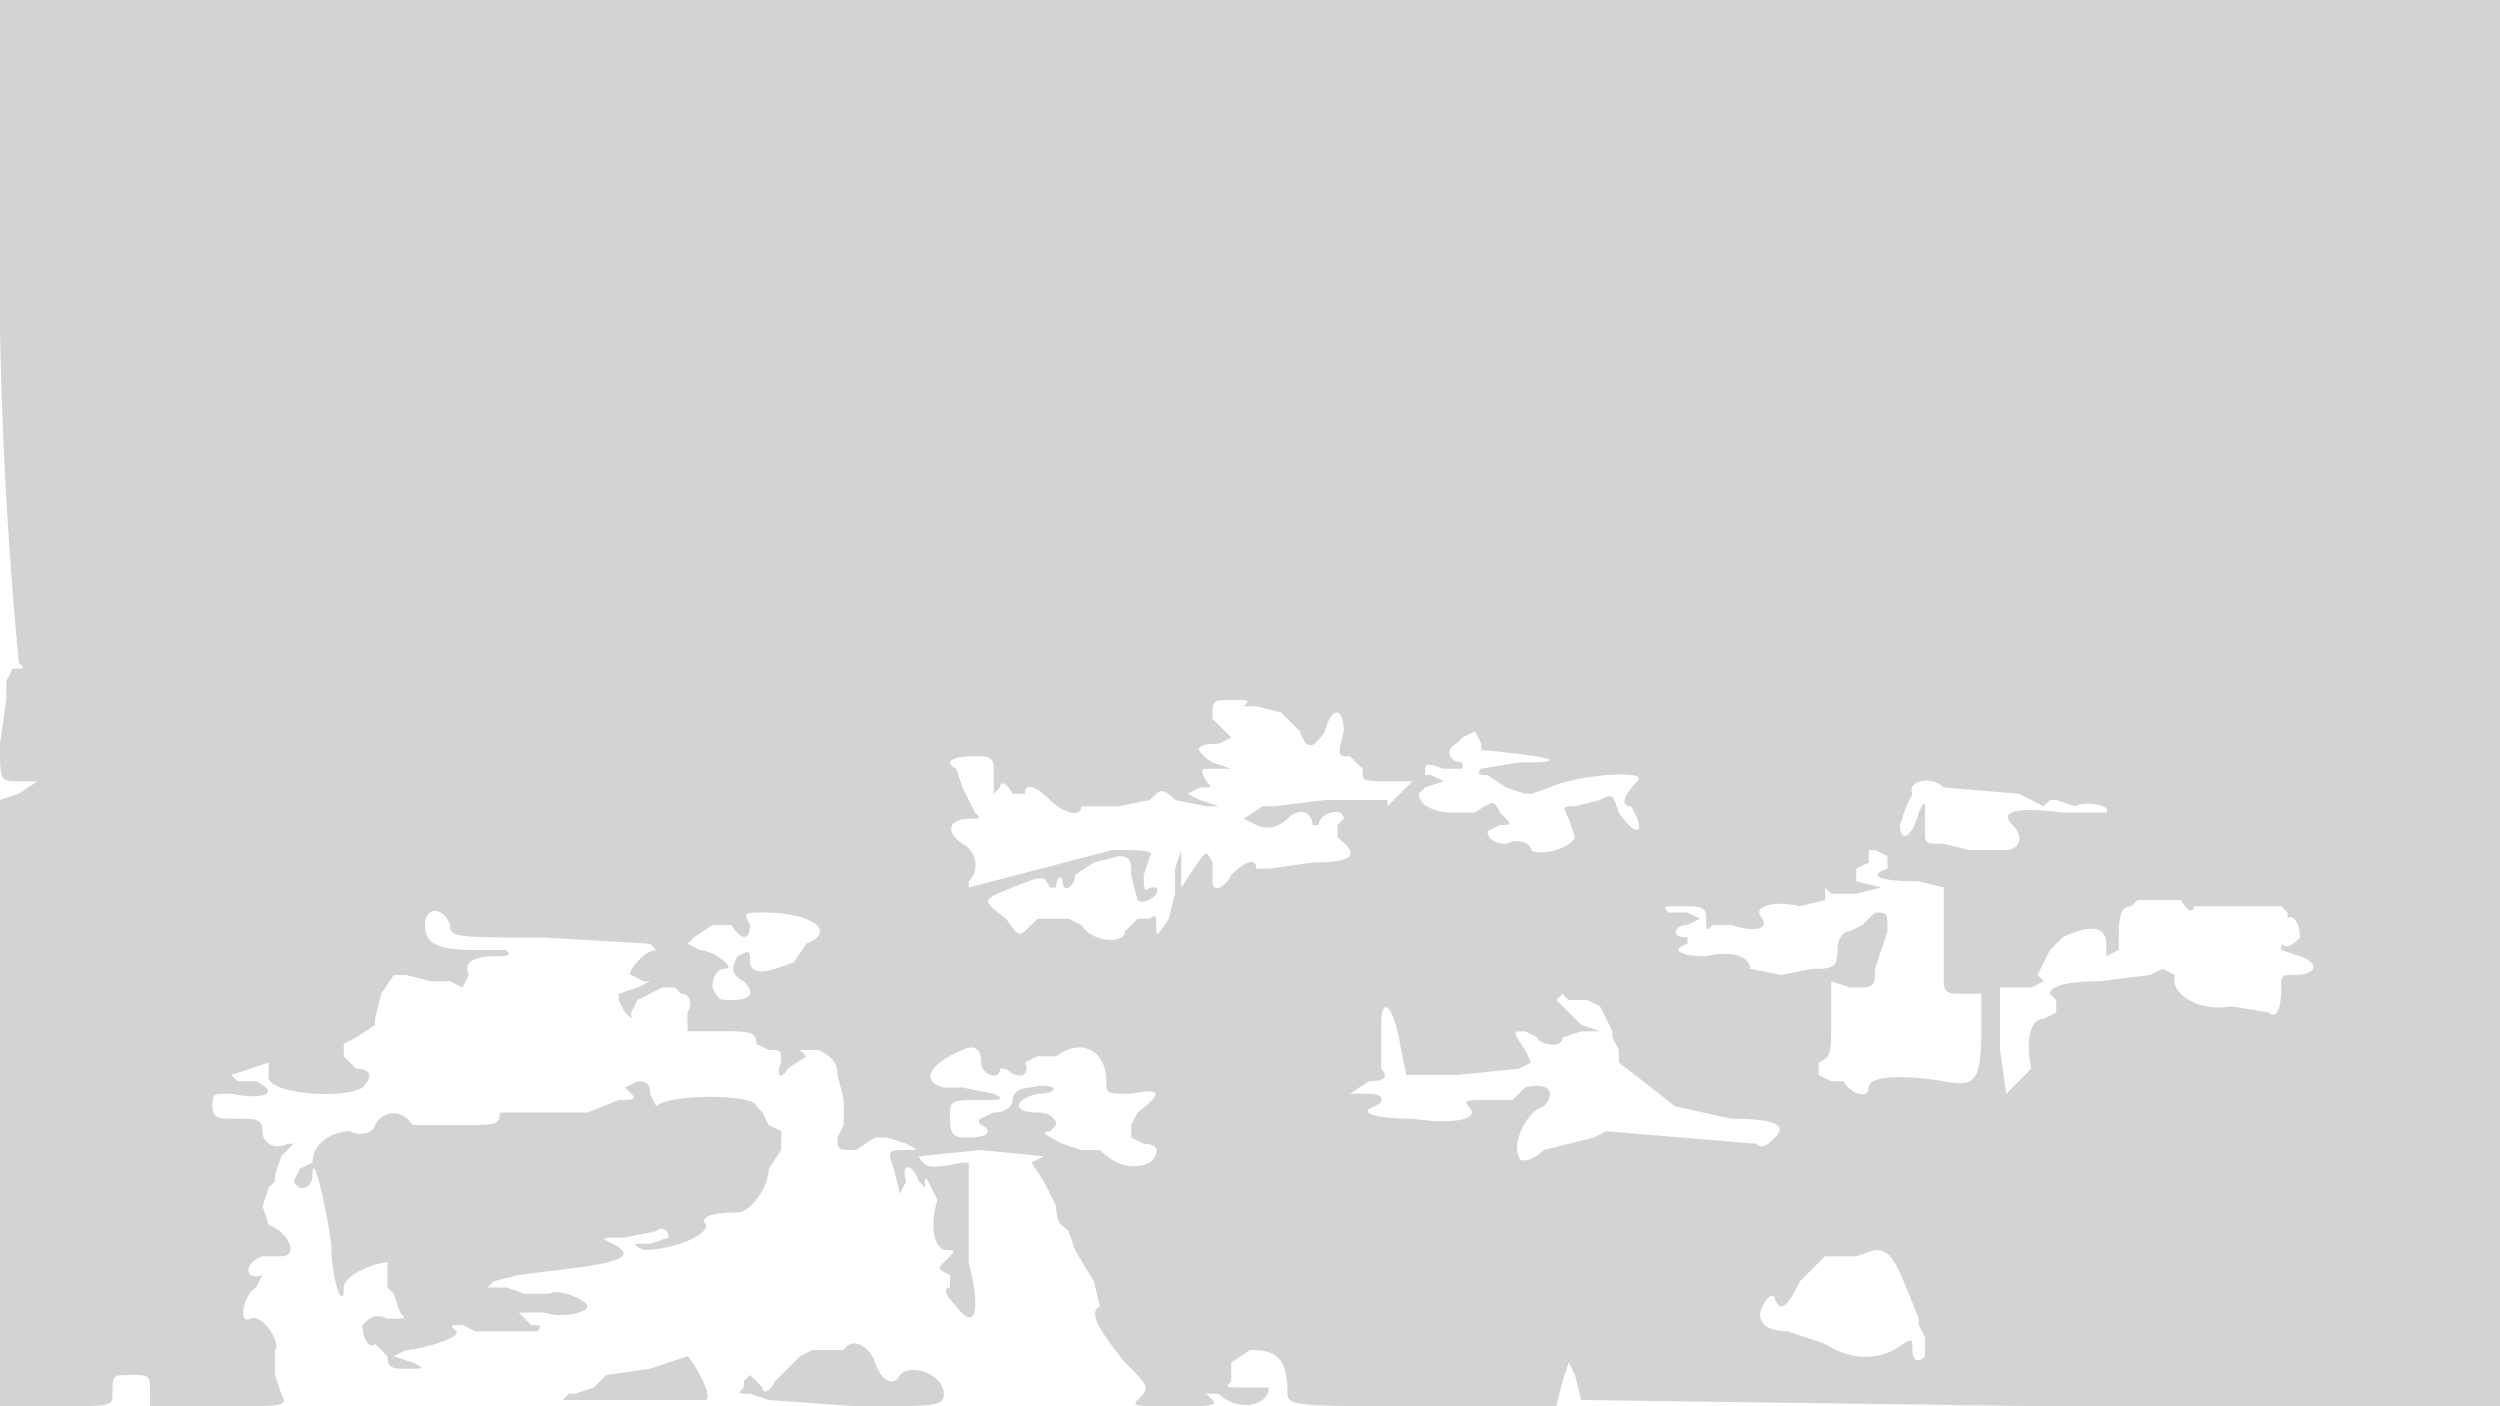 <svg xmlns="http://www.w3.org/2000/svg" width="400" height="225"><path d="M0 53a703 703 0 003 53c1 1 1 1-1 1l-1 2v3l-1 7c0 6 0 6 3 6h3l-3 2-3 1v97h9c9 0 9 0 9-2 0-3 0-3 3-3s3 0 3 3v2h11c11 0 11 0 10-2l-1-3v-4c1-1-2-6-4-5s-1-4 1-5l1-2c-3 1-3-2 0-3h3c3 0 1-4-2-5l-1-3 1-3 1-1v-1l1-3 2-2h-1c-2 1-4 0-4-2s-1-2-4-2-4 0-4-2 0-2 3-2c5 1 8 0 4-2h-3l-1-1 6-2v2c-1 3 12 4 15 2 2-2 1-3-1-3l-2-2v-2l2-1 3-2v-1l1-4 2-3h2l4 1h3l2 1 1-2c-1-2 1-3 4-3 2 0 3 0 2-1h-5c-6 0-8-1-8-4s3-3 4 0c0 2 1 2 15 2l17 1 1 1c-2 0-5 4-4 4l2 1h1l-2 1-3 1v1l1 2 1 1v-1l1-2 4-2h2l1 1c1 0 2 1 1 3v3h5c5 0 6 0 6 2l2 1c2 0 2 0 2 2-1 2 0 3 1 1l3-2c1 1 1 1 0 0l-1-1h3c2 1 3 2 3 4l1 4v4l-1 2c0 2 0 2 3 2l3-2h2l3 1c2 1 2 1 0 1-3 0-3 0-2 3l1 4 1-2c-1-3 1-3 2 0l1 1c0-2 0-2 1 0l1 2c-1 3-1 7 1 8 2 0 2 0 0 2-1 1-1 1 1 2v2c-1 0-1 1 1 3 3 4 4 1 2-7v-16h-1c-5 1-6 1-7-1l10-1 10 1-2 1 2 3 2 4c0 3 1 3 2 4l1 3 3 5 1 4c-2 1 0 4 4 9 4 4 4 4 2 6-1 1 0 1 6 1 5 0 7 0 6-1l-1-1h2c3 3 8 2 8-1h-4c-3 0-3 0-2-1v-3l3-2c4 0 6 1 6 7 0 2 2 2 21 2h22l1-4 1-3 1 2 1 4 74 1h74V0H0v53m194 62l2 2 1 1-2 1c-4 0-4 1-1 3l3 1h-3c-2 0-2 0-1 2 1 1 1 1-1 1l-2 1 2 1 3 1h-2l-5-1c-1-1-2-2-3-1l-1 1-5 1h-6c0 2-3 1-5-1s-4-3-4-1h-2c-1-2-2-2-2-1l-1 1v-4c0-2-1-2-3-2-4 0-5 1-3 2l1 3 2 4c1 1 1 1-1 1-3 0-4 2-1 4 2 1 3 4 1 6v1l23-6c4 0 7 0 6 1l-1 3c0 2 0 3 1 2h1c1 1-2 3-3 2l-1-4c0-2 0-3-2-3l-4 1-3 2c0 2-2 3-2 1 0-1-1-1-1 1h-1c-1-2-1-2-6 0s-5 2-1 5c2 3 2 3 4 1l1-1h5l2 1c2 3 7 3 7 1l2-2h2c1-1 1 0 1 1 0 2 0 2 2-1l1-4v-4l1-3v6l2-3c2-3 2-3 3-1v3c0 2 2 1 3-1 2-2 4-3 4-1h2l7-1c6 0 8-1 4-4v-2l1-1c0-2-4-1-4 1h-1c0-2-2-3-4-1-1 1-3 2-5 1l-2-1 3-2h2l8-1h10v1l1-1 2-2 1-1h-4c-4 0-4 0-4-2l-2-2c-2 0-2 0-1-4 0-4-2-4-3 0-2 3-3 3-4 0l-2-2-1-1-4-1h-2c1-1 1-1-2-1s-3 0-3 3m40 3l-1 1c-2 1-1 3 1 3v1h-3c-3-1-3-1-3 1h1l2 1-3 1-1 1c0 2 3 3 5 3h4c3-2 3-2 4 0 2 2 2 2 0 2l-2 1c0 1 1 2 3 2 2-1 4 0 4 1 1 1 6 0 7-2l-1-3c-1-2-1-2 1-2l4-1c2-1 2-1 3 2 2 3 4 4 3 1l-1-2c-2 0-1-2 1-4s-10-1-14 1l-3 1h-1l-3-1-3-2c-1 0-2 0-1-1l6-1c9 0 5-1-6-2v-1l-1-2-2 1m72 9l-1 2-1 3c0 3 2 2 3-2 1-2 1-2 1 0v3c0 2 0 2 3 2l4 1h6c2 0 3-2 1-4s0-3 8-2h7c1-1-3-2-5-1l-3-1h-1l-1 1-2-1-2-1-12-1c-2-2-6-1-5 1m-7 9v2l-2 1v2l4 1-4 1h-4l-1-1v2l-4 1c-4-1-8 0-6 2 1 2-2 2-5 1h-3c-1 1-1 1-1-1s-1-2-4-2-3 0-2 1h3l2 1-2 1c-2 0-3 2 0 2v1c-3 1-1 2 3 2 4-1 7 0 7 2l5 1 5-1c3 0 4 0 4-3 0-2 1-3 2-3l2-1 2-2c2 0 2 0 2 3l-2 6c0 3 0 3-4 3l-3-1v5c0 7 0 7-2 8v2l2 1h2c1 2 4 3 4 1s6-2 12-1c5 1 6 0 6-8v-6h-3c-2 0-3 0-3-2v-15l-4-1c-7 0-8-1-5-2v-2l-2-1h-1m43 8l-1 1c-2 0-2 2-2 7l-2 1v-2c0-3-3-3-7-1l-2 2-1 2-1 2 1 1-2 1h-5v10l1 7 1-1 1-1 2-2c-1-5 0-8 2-8l2-1v-2l-1-1c0-1 2-2 8-2l8-1 2-1 2 1c-1 3 4 6 9 5l6 1c1 1 2 0 2-4 0-2 0-2 2-2 4 0 4-2 1-3l-3-1v-1c1 1 2 0 3-1 0-2-1-4-2-3v-1l-1-1h-14c0 1-1 1-2-1h-7m-222 4c0 2-1 3-3 0h-3l-3 2-1 1 2 1c2 0 6 3 4 3-1 0-2 1-2 3 1 2 1 2 3 2 3 0 4-1 2-3-2-1-2-2-1-4 2-1 2-1 2 1 0 1 1 2 4 1l3-1 2-3c5-2 1-5-7-5-3 0-3 0-2 2m129 12l1 1 1 1 2 2 3 1h-3l-3 1c0 2-4 1-4 0l-2-1c-2 0-2 0 0 3l1 2-2 1-10 1h-8l-1-5c-1-6-3-8-3-3v7c1 1 1 2-2 2l-3 2h3c2 0 3 1 1 2-3 1 0 2 6 2 7 1 11 0 9-2-1-1 0-1 3-1h4l2-2c4-1 5 1 3 3-3 1-5 6-4 8 0 1 2 1 4-1l4-1 4-1 2-1 12 1 12 1c1 1 2 0 3-1 2-2 0-3-7-3l-9-2a841 841 0 00-9-7v-2l-1-2v-1l-1-2-1-2-2-1h-3l-1-1-1 1m-95 8c-5 2-7 5-3 6h3l5 1c2 1 1 1-2 1-5 0-5 0-5 3s1 3 3 3c3 0 4-1 2-2-1-1 0-1 2-2 2 0 3-1 3-2s1-2 3-2c4-1 5 1 1 1-4 1-4 3 0 3 2 0 3 1 3 2l-1 1c-2 0 0 1 2 2l3 1h3c3 3 6 3 8 2 2-2 1-3-1-3l-2-1v-2l1-2c4-3 4-4-1-3-4 0-4 0-4-2 0-5-4-7-8-4h-3l-2 1c1 2-1 3-3 1h-1c0 2-3 1-3-1s-1-3-3-2m-54 6l1 1c1 1 0 1-2 1l-5 2H80c0 2-1 2-5 2h-9c-2-3-5-2-6 0 0 1-2 2-4 1-3 0-6 2-6 5l-2 1-1 2c1 2 3 1 3-1 0-4 2 4 3 11 0 6 2 11 2 7 0-2 5-4 7-4v4l1 1 1 3c1 1 1 1-2 1-2-1-3 0-4 1 0 2 1 4 2 3l2 2c0 2 1 2 3 2 3 0 3 0 1-1l-3-1 2-1c2 0 9-2 8-3s-1-1 1-1l2 1h10c1-1 0-1-1-1l-2-2h4c3 1 7 0 7-1s-5-3-6-2h-4l-3-1h-3l1-1 4-1 8-1c8-1 11-2 7-4-2-1-2-1 2-1l5-1c1-1 2 0 2 1l-3 1c-3 0-3 0-1 1 4 0 10-2 10-4-1-1 0-2 5-2 2 0 5-4 5-7l2-3v-3l-2-1-1-2-1-1c0-2-14-2-16 0l-1-2c0-1 0-2-2-2l-2 1m192 27l-4 4c-2 4-3 5-4 3 0-1-1-1-2 1s0 4 4 4l6 2c3 2 7 3 11 1 3-2 3-2 3 0s1 2 2 1v-3l-1-2v-1l-2-5c-2-5-3-6-5-6l-3 1h-5m-164 16l-4 4c-1 2-2 2-2 1l-2-2-1 1v1c-1 1-1 1 1 1l3 1 14 1c13 0 14 0 14-2 0-3-5-5-7-3-1 2-3 1-4-2s-4-4-5-2h-5l-2 1m-24 2l-7 1-2 2-3 1h-1l-1 1h-2 25c1-1-2-6-3-7l-6 2" fill="#d3d3d3" fill-rule="evenodd"/></svg>